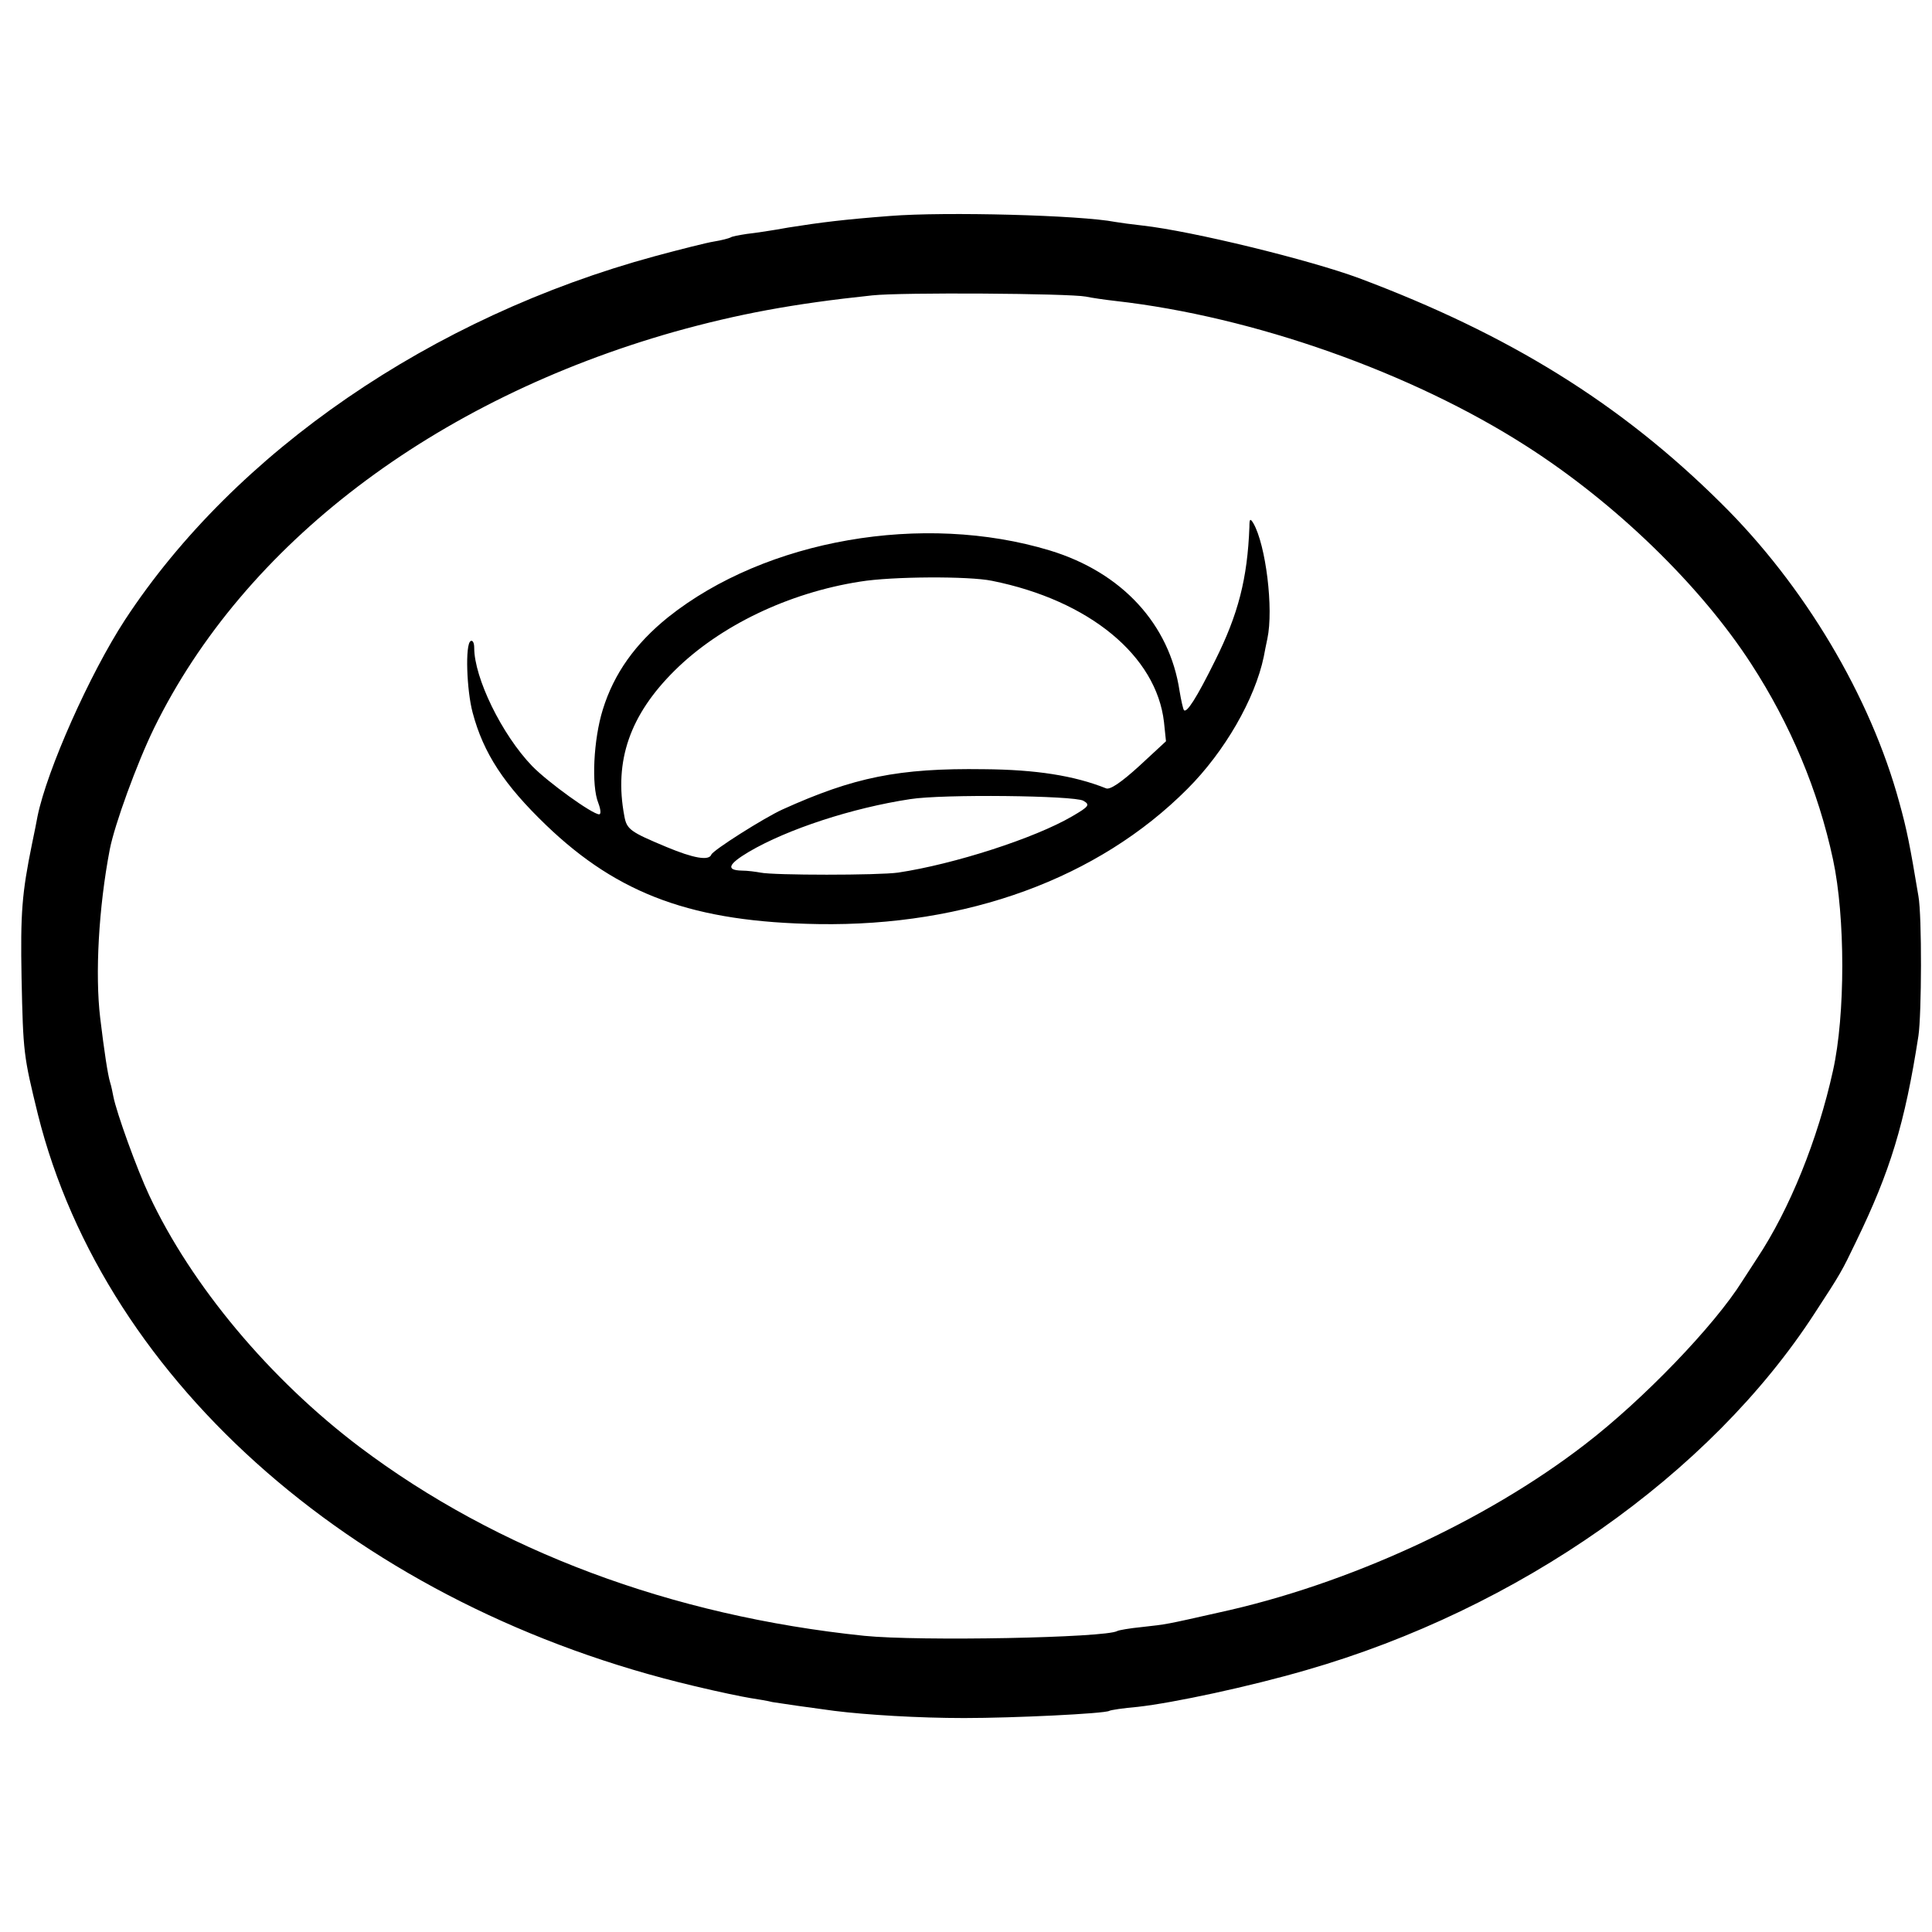 <?xml version="1.0" standalone="no"?>
<!DOCTYPE svg PUBLIC "-//W3C//DTD SVG 20010904//EN"
 "http://www.w3.org/TR/2001/REC-SVG-20010904/DTD/svg10.dtd">
<svg version="1.0" xmlns="http://www.w3.org/2000/svg"
 width="484pt" height="484pt" viewBox="0 0 484 484"
 preserveAspectRatio="xMidYMid meet">
<g transform="translate(0,484) scale(0.1,-0.1)"
fill="#000000" stroke="none">
<path d="M2230 4299 c-117 -9 -173 -16 -255 -29 -38 -7 -85 -14 -104 -16 -19
-3 -37 -6 -41 -9 -4 -2 -22 -7 -41 -10 -19 -3 -86 -20 -149 -37 -559 -152
-1051 -490 -1327 -911 -88 -135 -195 -375 -219 -492 -2 -11 -8 -42 -14 -70
-25 -123 -29 -171 -26 -335 4 -188 5 -195 41 -342 169 -676 810 -1235 1645
-1432 58 -14 121 -27 140 -30 19 -3 44 -7 55 -10 18 -3 94 -14 155 -22 80 -10
211 -18 325 -18 125 0 352 11 364 18 3 2 35 7 71 10 90 10 281 51 422 92 532
153 1012 490 1274 894 66 101 68 105 104 180 85 175 122 295 156 515 8 54 9
300 0 350 -21 126 -29 167 -48 235 -72 265 -238 544 -447 750 -251 249 -530
422 -906 563 -124 46 -418 118 -543 132 -27 3 -57 7 -68 9 -87 17 -426 26
-564 15z m490 -202 c14 -3 48 -8 75 -11 345 -39 741 -179 1028 -363 224 -143
437 -350 564 -546 98 -151 168 -317 205 -490 31 -144 31 -390 0 -529 -38 -173
-109 -348 -190 -470 -15 -23 -31 -48 -37 -57 -70 -112 -249 -298 -395 -410
-249 -192 -595 -351 -918 -421 -133 -30 -128 -29 -191 -36 -31 -3 -59 -8 -62
-10 -29 -17 -496 -26 -634 -12 -483 50 -919 213 -1264 473 -225 170 -421 404
-527 630 -31 66 -82 207 -90 248 -2 10 -5 26 -8 35 -6 19 -15 79 -25 162 -13
109 -4 276 24 422 12 62 68 216 111 304 226 461 701 822 1304 993 158 44 295
70 495 91 74 8 492 5 535 -3z"/>
<path d="M3130 3520 c-5 -130 -28 -219 -86 -335 -46 -93 -71 -132 -78 -124 -2
2 -7 24 -11 48 -25 167 -144 297 -325 352 -317 96 -711 28 -956 -167 -82 -66
-136 -141 -164 -232 -23 -74 -29 -190 -11 -234 6 -16 7 -28 2 -28 -17 0 -128
80 -168 121 -76 79 -145 221 -145 296 0 13 -4 20 -9 17 -14 -8 -10 -123 5
-179 27 -102 79 -181 184 -282 182 -175 370 -243 682 -248 371 -6 701 114 925
339 93 93 169 225 191 331 2 11 6 31 9 45 16 75 -4 235 -35 289 -8 13 -10 12
-10 -9z m-645 -135 c244 -49 412 -188 431 -354 l5 -48 -67 -62 c-45 -41 -73
-60 -83 -56 -80 32 -176 47 -306 48 -214 3 -326 -20 -505 -101 -46 -21 -174
-102 -178 -113 -6 -16 -45 -9 -112 19 -91 38 -100 44 -106 78 -26 138 14 253
126 364 113 112 285 195 465 223 79 13 272 14 330 2z m229 -551 c17 -10 15
-14 -28 -39 -94 -55 -296 -120 -436 -141 -49 -7 -313 -7 -345 0 -11 2 -32 5
-47 5 -40 1 -34 16 18 47 97 57 259 110 404 132 81 13 411 9 434 -4z"/>
</g>
</svg>
